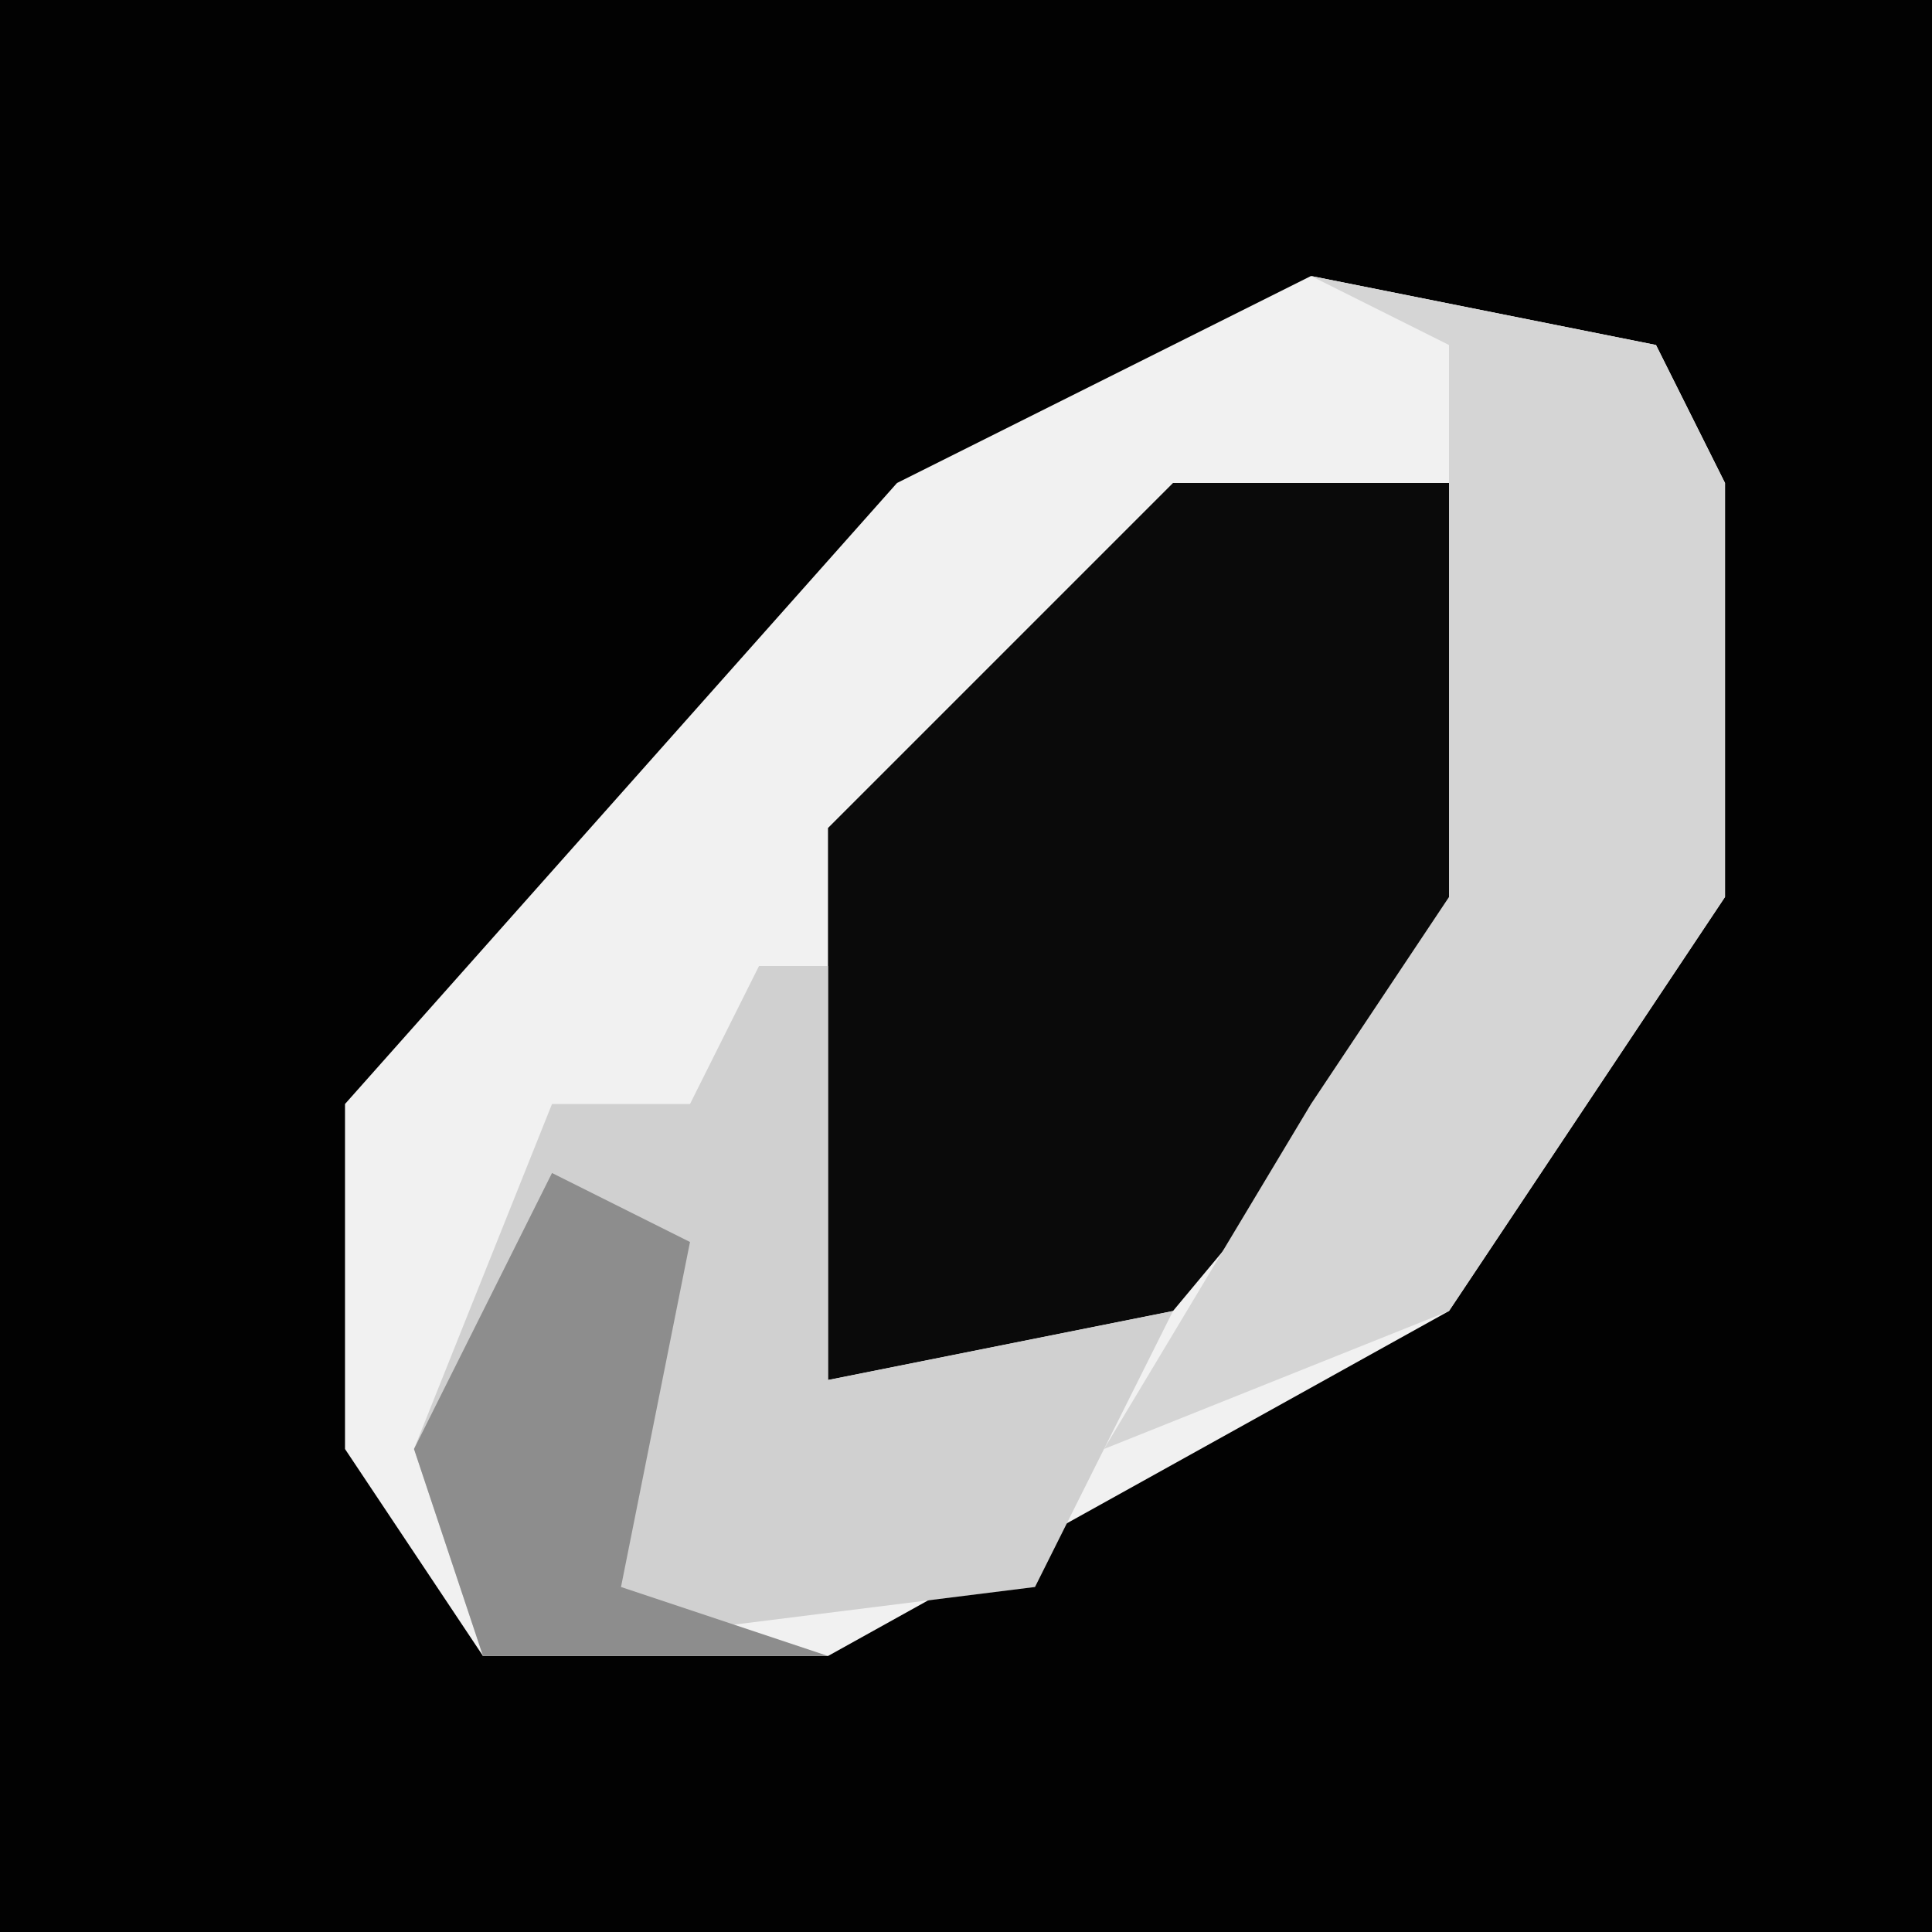 <?xml version="1.0" encoding="UTF-8"?>
<svg version="1.1" xmlns="http://www.w3.org/2000/svg" width="28" height="28">
<path d="M0,0 L28,0 L28,28 L0,28 Z " fill="#020202" transform="translate(0,0)"/>
<path d="M0,0 L5,1 L6,3 L6,9 L2,15 L-7,20 L-12,20 L-14,17 L-14,12 L-6,3 Z " fill="#F1F1F1" transform="translate(19,4)"/>
<path d="M0,0 L5,0 L5,6 L0,12 L-5,13 L-5,5 Z " fill="#0A0A0A" transform="translate(17,7)"/>
<path d="M0,0 L1,0 L1,6 L6,5 L4,9 L-4,10 L-5,7 L-3,2 L-1,2 Z " fill="#D0D0D0" transform="translate(11,14)"/>
<path d="M0,0 L5,1 L6,3 L6,9 L2,15 L-3,17 L0,12 L2,9 L2,1 Z " fill="#D5D5D5" transform="translate(19,4)"/>
<path d="M0,0 L2,1 L1,6 L4,7 L-1,7 L-2,4 Z " fill="#8D8D8D" transform="translate(8,17)"/>
</svg>
